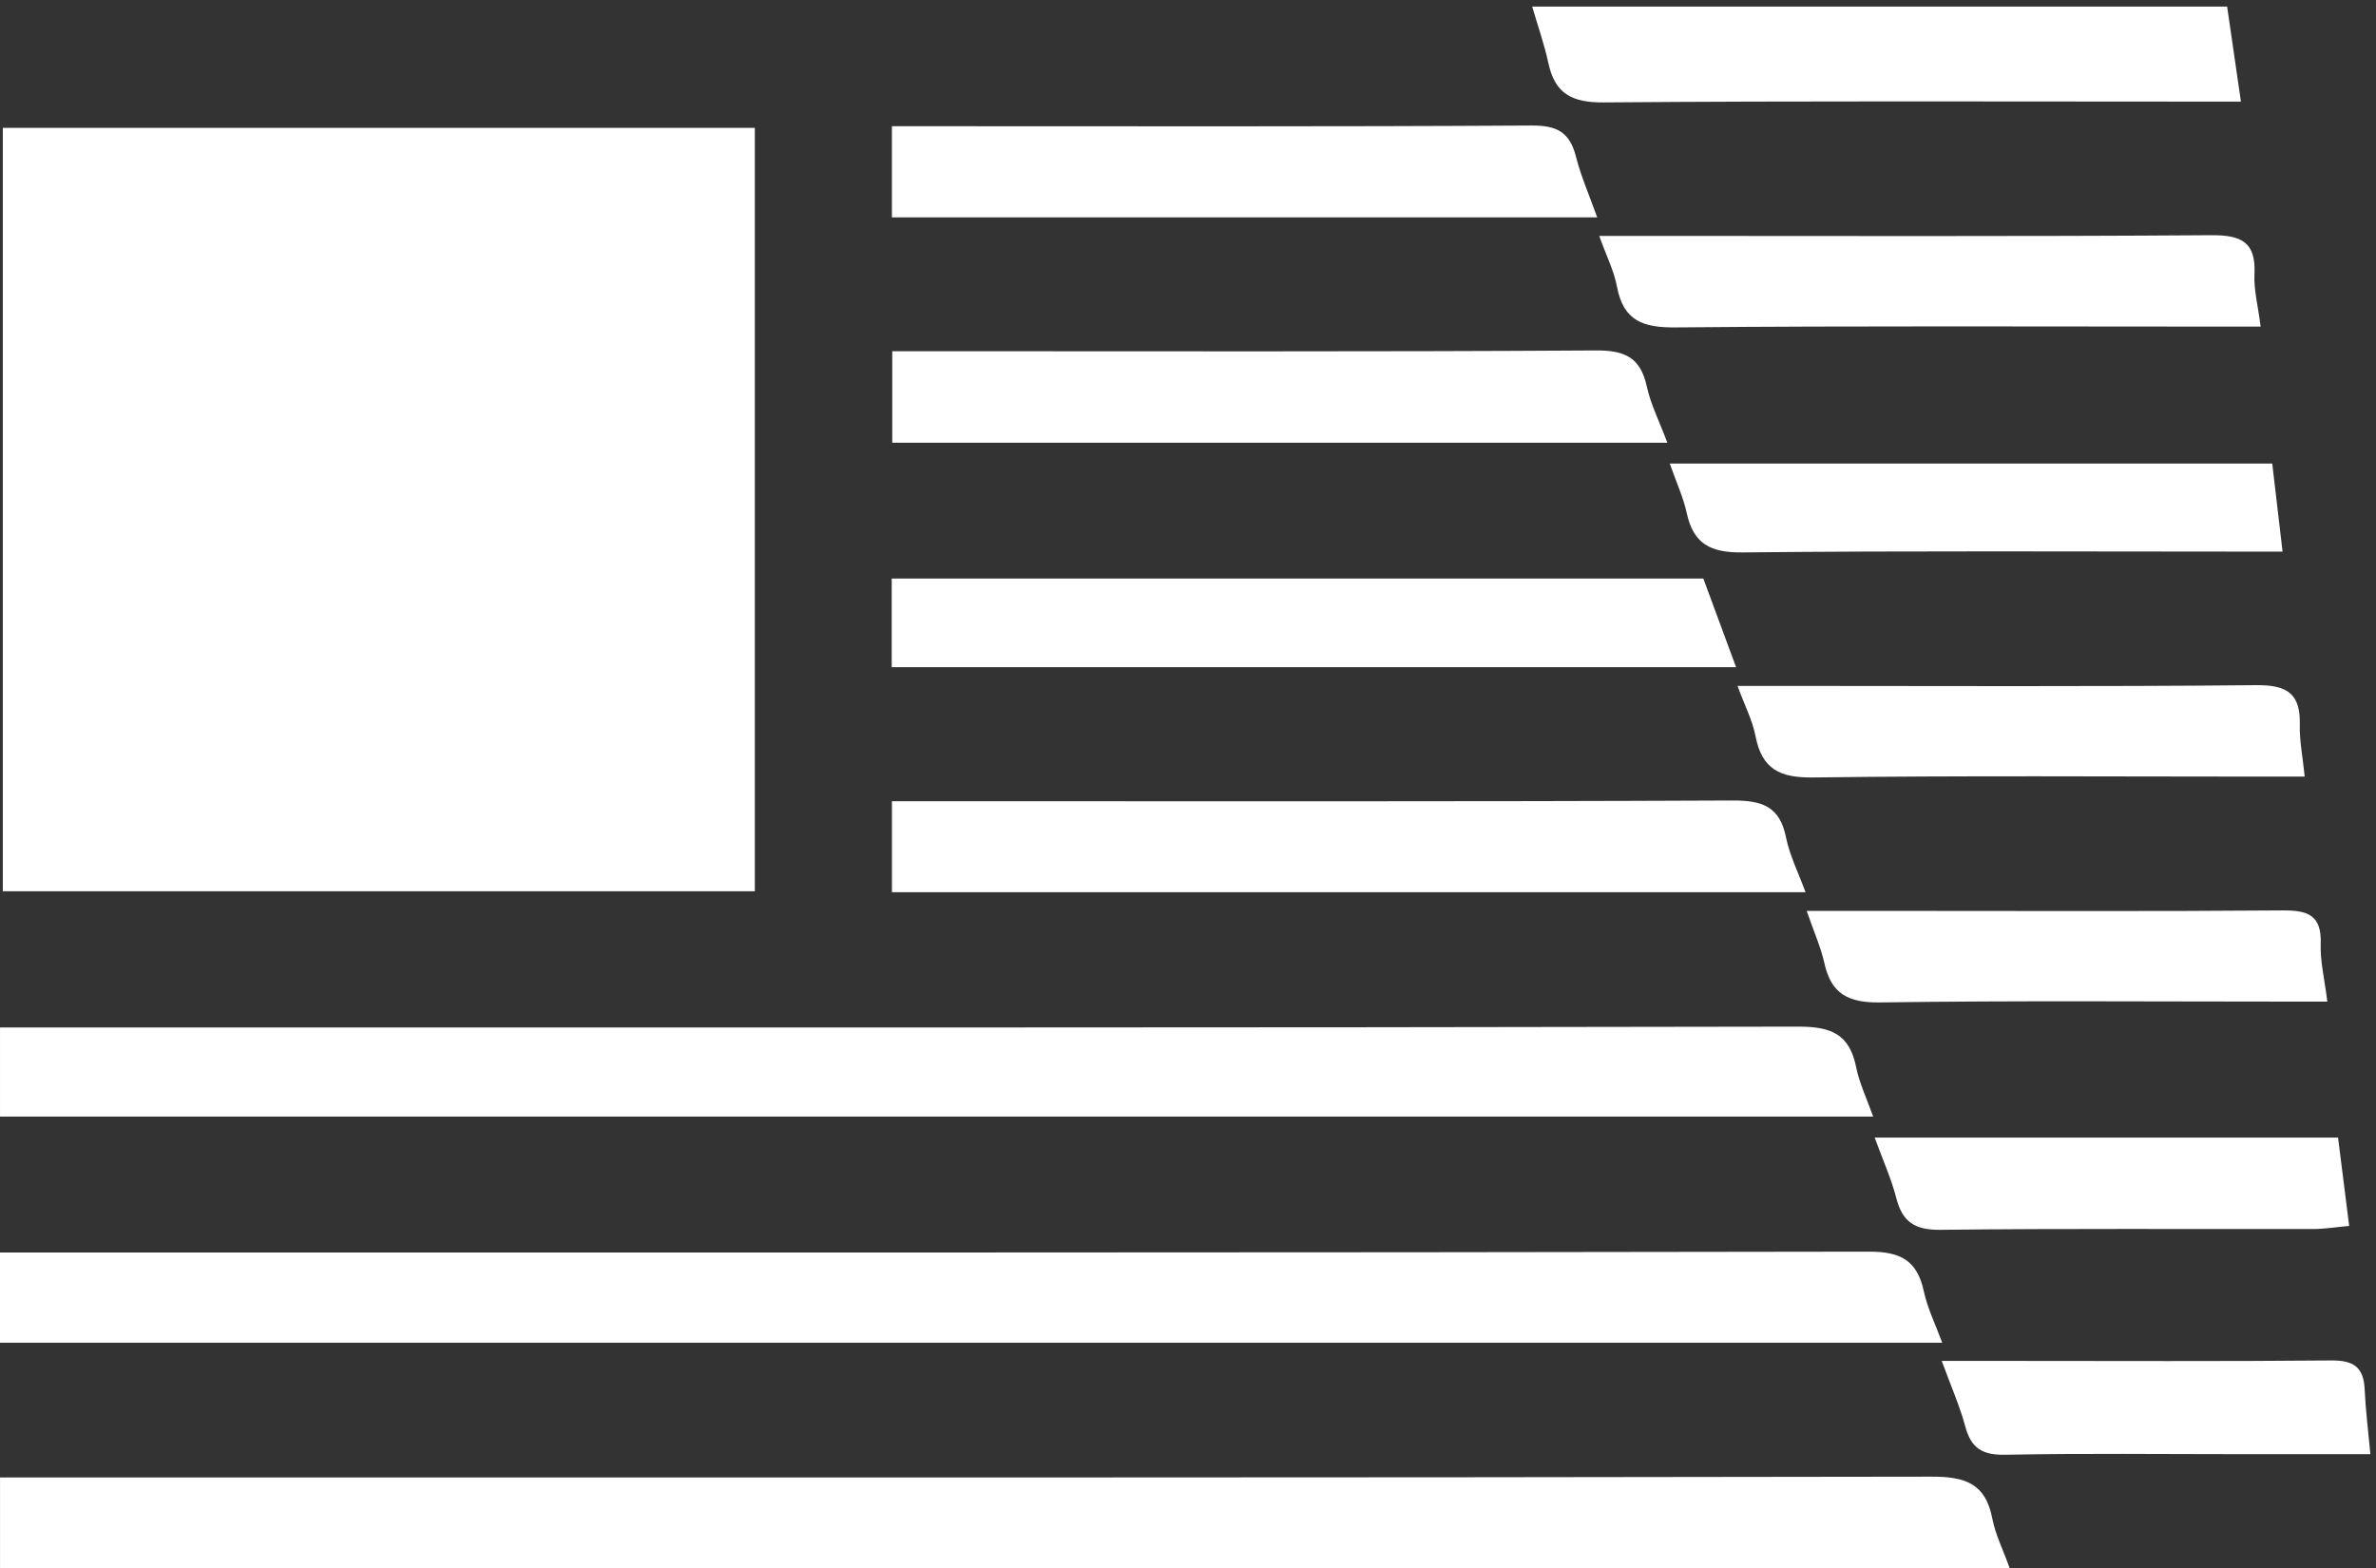<?xml version="1.0" encoding="UTF-8"?>
<svg width="256px" height="169px" viewBox="0 0 256 169" version="1.1" xmlns="http://www.w3.org/2000/svg" xmlns:xlink="http://www.w3.org/1999/xlink">
    <rect x="0" y="0" width="256" height="169" fill="#333333" stroke="none"/>
    <!-- Generator: Sketch 43.2 (39069) - http://www.bohemiancoding.com/sketch -->
    <title>Untitled 3</title>
    <desc>Created with Sketch.</desc>
    <defs></defs>
    <g id="Page-1" stroke="none" stroke-width="1" fill="none" fill-rule="evenodd">
        <path d="M239.961,0.713 C240.43,3.945 240.899,7.177 241.447,10.949 L236.834,10.949 C215.491,10.949 194.146,10.862 172.803,11.036 C169.394,11.063 167.543,10.124 166.829,6.803 C166.385,4.743 165.676,2.741 165.086,0.713 L239.961,0.713 Z" id="Fill-1" fill="#ffffff"></path>
        <polygon id="Fill-4" fill="#ffffff" points="0.303 96.036 81.329 96.036 81.329 13.777 0.303 13.777"></polygon>
        <path d="M0.003,168.972 L0.003,159.207 L4.585,159.207 C72.433,159.207 140.279,159.239 208.125,159.118 C211.778,159.111 213.938,159.872 214.662,163.641 C214.989,165.346 215.805,166.957 216.529,168.972 L0.003,168.972 Z" id="Fill-6" fill="#ffffff"></path>
        <path d="M0,144.687 L0,134.961 L4.597,134.961 C70.19,134.961 135.783,134.994 201.376,134.871 C204.864,134.865 206.576,135.873 207.294,139.19 C207.684,140.998 208.537,142.707 209.263,144.687 L0,144.687 Z" id="Fill-7" fill="#ffffff"></path>
        <path d="M0.002,120.317 L0.002,110.716 L4.581,110.716 C67.643,110.716 130.704,110.752 193.764,110.624 C197.327,110.616 199.282,111.456 199.992,115.006 C200.334,116.713 201.119,118.331 201.819,120.317 L0.002,120.317 Z" id="Fill-8" fill="#ffffff"></path>
        <path d="M96.101,86.335 L100.122,86.335 C128.966,86.335 157.81,86.391 186.653,86.258 C189.864,86.243 191.763,86.89 192.436,90.246 C192.822,92.17 193.746,93.985 194.534,96.14 L96.101,96.14 L96.101,86.335 Z" id="Fill-9" fill="#ffffff"></path>
        <path d="M187.052,71.89 L96.076,71.89 L96.076,62.344 L183.524,62.344 C184.637,65.354 185.81,68.529 187.052,71.89" id="Fill-10" fill="#ffffff"></path>
        <path d="M179.648,47.703 L96.135,47.703 L96.135,37.845 L100.029,37.845 C124.007,37.845 147.985,37.914 171.962,37.762 C175.118,37.742 176.761,38.555 177.438,41.664 C177.856,43.583 178.781,45.392 179.648,47.703" id="Fill-11" fill="#ffffff"></path>
        <path d="M172.09,23.422 L96.098,23.422 L96.098,13.6 L99.789,13.6 C121.534,13.6 143.278,13.659 165.022,13.526 C167.75,13.509 169.134,14.248 169.798,16.87 C170.342,19.02 171.254,21.077 172.09,23.422" id="Fill-12" fill="#ffffff"></path>
        <path d="M172.308,25.419 L176.572,25.419 C197.119,25.419 217.666,25.492 238.212,25.345 C241.493,25.321 243.082,26.064 242.905,29.567 C242.823,31.194 243.273,32.848 243.571,35.193 L239.315,35.193 C219.718,35.193 200.121,35.1 180.526,35.28 C177.017,35.312 174.918,34.566 174.227,30.914 C173.905,29.208 173.088,27.595 172.308,25.419" id="Fill-13" fill="#ffffff"></path>
        <path d="M244.821,49.948 C245.191,53.104 245.52,55.923 245.932,59.438 L241.557,59.438 C223.616,59.438 205.673,59.339 187.734,59.526 C184.323,59.561 182.464,58.627 181.736,55.285 C181.366,53.584 180.613,51.968 179.907,49.948 L244.821,49.948 Z" id="Fill-14" fill="#ffffff"></path>
        <path d="M248.318,83.684 L243.716,83.684 C227.593,83.684 211.468,83.563 195.348,83.776 C191.762,83.824 189.832,82.873 189.143,79.309 C188.816,77.616 187.983,76.022 187.205,73.909 L191.175,73.909 C208.483,73.909 225.793,74.001 243.1,73.83 C246.46,73.797 247.883,74.765 247.79,78.124 C247.744,79.76 248.087,81.408 248.318,83.684" id="Fill-15" fill="#ffffff"></path>
        <path d="M194.661,98.154 L204.602,98.154 C218.37,98.154 232.138,98.216 245.904,98.102 C248.633,98.08 250.156,98.587 250.042,101.704 C249.974,103.562 250.449,105.44 250.756,107.929 L246.367,107.929 C231.768,107.929 217.169,107.81 202.574,108.017 C199.164,108.065 197.302,107.115 196.566,103.784 C196.191,102.088 195.459,100.469 194.661,98.154" id="Fill-16" fill="#ffffff"></path>
        <path d="M201.984,122.577 L251.911,122.577 C252.29,125.589 252.667,128.586 253.11,132.101 C251.646,132.232 250.443,132.431 249.241,132.433 C235.848,132.456 222.454,132.362 209.063,132.518 C206.311,132.55 204.969,131.674 204.31,129.083 C203.792,127.048 202.906,125.106 201.984,122.577" id="Fill-17" fill="#ffffff"></path>
        <path d="M209.211,146.645 L215.981,146.645 C227.714,146.645 239.447,146.706 251.179,146.596 C253.557,146.574 254.67,147.301 254.777,149.698 C254.876,151.912 255.159,154.116 255.394,156.693 L241.319,156.693 C232.905,156.693 224.489,156.589 216.078,156.757 C213.637,156.805 212.392,156.096 211.757,153.743 C211.15,151.489 210.191,149.329 209.211,146.645" id="Fill-18" fill="#ffffff"></path>
    </g>
</svg>